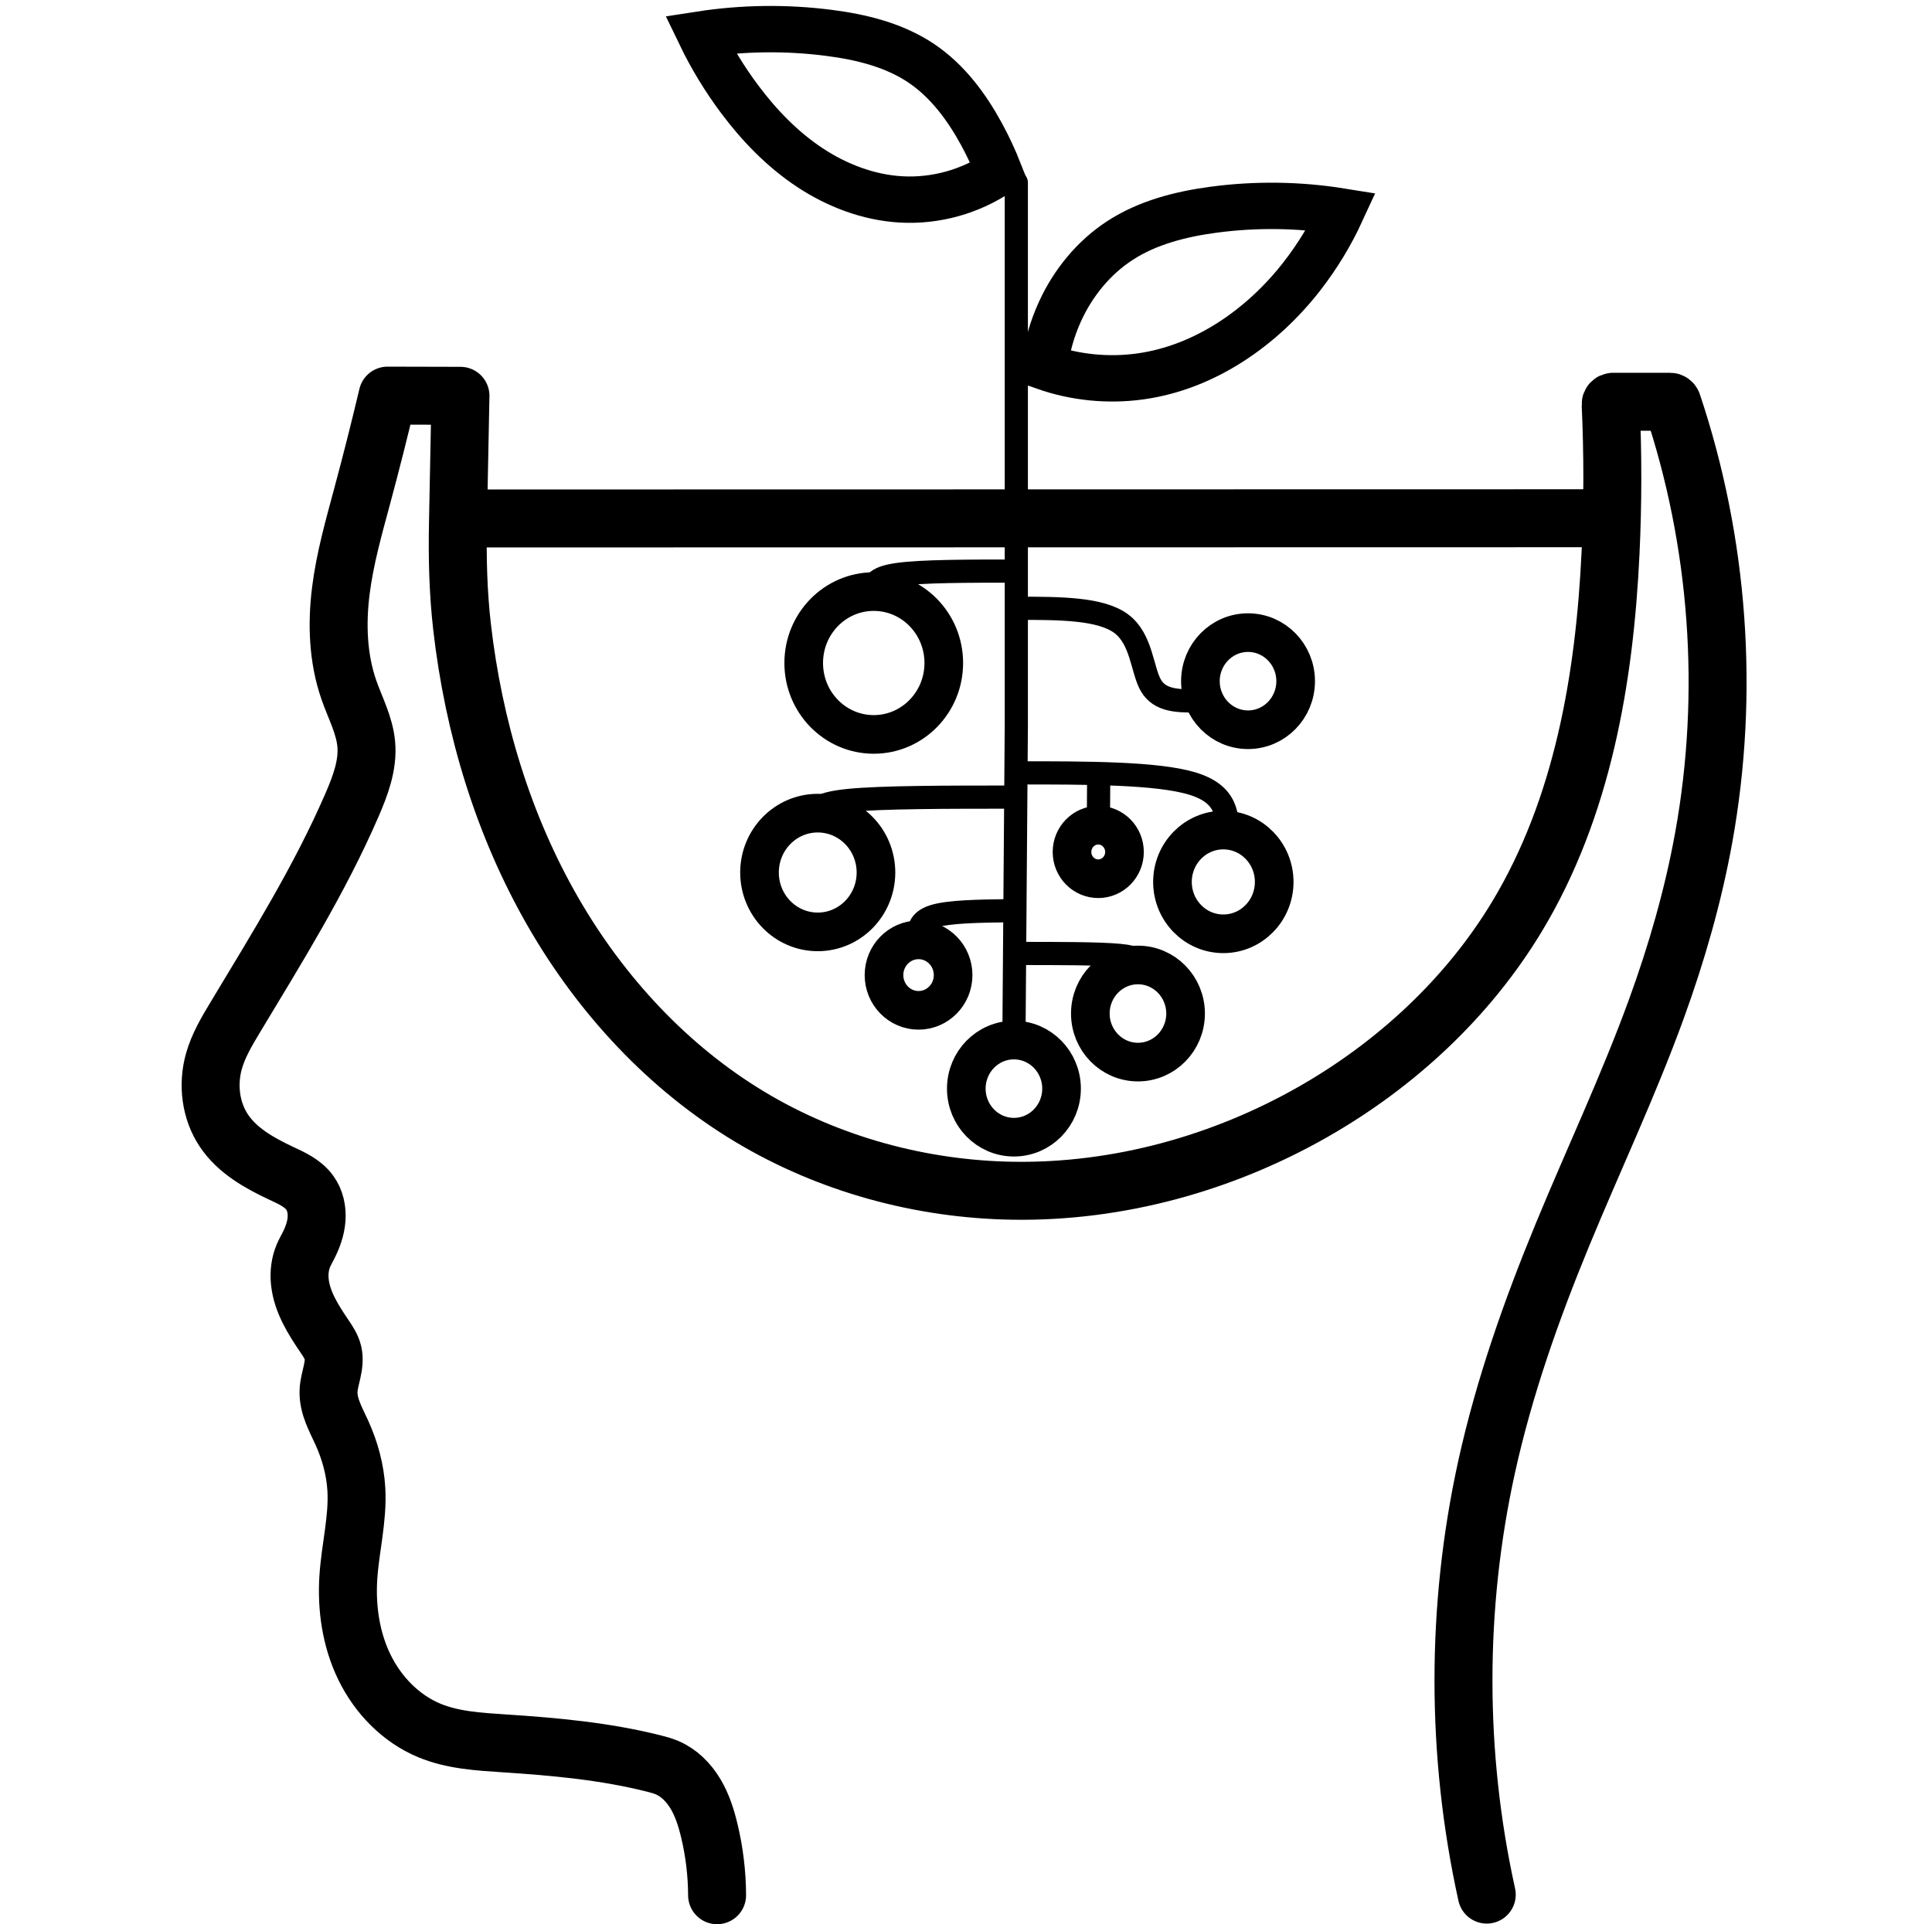 <?xml version="1.0" encoding="UTF-8" standalone="no"?>
<!-- Created with Inkscape (http://www.inkscape.org/) -->

<svg
   version="1.1"
   id="svg1481"
   width="500"
   height="498"
   viewBox="0 0 500 498"
   sodipodi:docname="growthmindsetIcon.svg"
   inkscape:version="1.1.2 (0a00cf5339, 2022-02-04)"
   xmlns:inkscape="http://www.inkscape.org/namespaces/inkscape"
   xmlns:sodipodi="http://sodipodi.sourceforge.net/DTD/sodipodi-0.dtd"
   xmlns="http://www.w3.org/2000/svg"
   xmlns:svg="http://www.w3.org/2000/svg">
  <defs
     id="defs1485">
    <inkscape:path-effect
       effect="spiro"
       id="path-effect11658"
       is_visible="true"
       lpeversion="1" />
    <inkscape:path-effect
       effect="spiro"
       id="path-effect10909"
       is_visible="true"
       lpeversion="1" />
    <inkscape:path-effect
       effect="spiro"
       id="path-effect10517"
       is_visible="true"
       lpeversion="1" />
    <inkscape:path-effect
       effect="spiro"
       id="path-effect10447"
       is_visible="true"
       lpeversion="1" />
    <inkscape:path-effect
       effect="spiro"
       id="path-effect10410"
       is_visible="true"
       lpeversion="1" />
    <inkscape:path-effect
       effect="bspline"
       id="path-effect9240"
       is_visible="true"
       lpeversion="1"
       weight="33.333"
       steps="2"
       helper_size="0"
       apply_no_weight="true"
       apply_with_weight="true"
       only_selected="false" />
    <inkscape:path-effect
       effect="bspline"
       id="path-effect9236"
       is_visible="true"
       lpeversion="1"
       weight="33.333"
       steps="2"
       helper_size="0"
       apply_no_weight="true"
       apply_with_weight="true"
       only_selected="false" />
    <inkscape:path-effect
       effect="bspline"
       id="path-effect9232"
       is_visible="true"
       lpeversion="1"
       weight="33.333"
       steps="2"
       helper_size="0"
       apply_no_weight="true"
       apply_with_weight="true"
       only_selected="false" />
    <inkscape:path-effect
       effect="bspline"
       id="path-effect9228"
       is_visible="true"
       lpeversion="1"
       weight="33.333"
       steps="2"
       helper_size="0"
       apply_no_weight="true"
       apply_with_weight="true"
       only_selected="false" />
    <inkscape:path-effect
       effect="bspline"
       id="path-effect9224"
       is_visible="true"
       lpeversion="1"
       weight="33.333"
       steps="2"
       helper_size="0"
       apply_no_weight="true"
       apply_with_weight="true"
       only_selected="false" />
    <inkscape:path-effect
       effect="bspline"
       id="path-effect9220"
       is_visible="true"
       lpeversion="1"
       weight="33.333"
       steps="2"
       helper_size="0"
       apply_no_weight="true"
       apply_with_weight="true"
       only_selected="false" />
    <inkscape:path-effect
       effect="bspline"
       id="path-effect9216"
       is_visible="true"
       lpeversion="1"
       weight="33.333"
       steps="2"
       helper_size="0"
       apply_no_weight="true"
       apply_with_weight="true"
       only_selected="false" />
    <inkscape:path-effect
       effect="spiro"
       id="path-effect7790"
       is_visible="true"
       lpeversion="1" />
    <inkscape:path-effect
       effect="fillet_chamfer"
       id="path-effect6932"
       is_visible="true"
       lpeversion="1"
       satellites_param="F,0,0,1,0,0,0,1 @ F,0,0,1,0,0,0,1 @ F,0,0,1,0,0,0,1 @ F,0,0,1,0,0,0,1 @ F,0,0,1,0,0,0,1 @ F,0,0,1,0,0,0,1 @ F,0,0,1,0,0,0,1 @ F,0,0,1,0,0,0,1 @ F,0,0,1,0,0,0,1 @ F,0,0,1,0,0,0,1 @ F,0,0,1,0,0,0,1 @ F,0,0,1,0,0,0,1 @ F,0,0,1,0,0,0,1 @ F,0,0,1,0,0,0,1 @ F,0,0,1,0,0,0,1 @ F,0,0,1,0,0,0,1 @ F,0,0,1,0,0,0,1 @ F,0,0,1,0,0,0,1 @ F,0,0,1,0,0,0,1 @ F,0,0,1,0,0,0,1 @ F,0,0,1,0,0,0,1 @ F,0,0,1,0,0,0,1 @ F,0,0,1,0,0,0,1 @ F,0,0,1,0,0,0,1 @ F,0,0,1,0,0,0,1 @ F,0,0,1,0,0,0,1 @ F,0,0,1,0,0,0,1 @ F,0,0,1,0,0,0,1 @ F,0,0,1,0,0,0,1 @ F,0,0,1,0,0,0,1 @ F,0,0,1,0,0,0,1 @ F,0,0,1,0,0,0,1 | F,0,0,1,0,0,0,1 @ F,0,0,1,0,0,0,1 @ F,0,0,1,0,0,0,1 @ F,0,0,1,0,0,0,1 @ F,0,0,1,0,0,0,1 @ F,0,0,1,0,0.45,0,1 @ F,0,0,1,0,0.681,0,1 @ F,0,0,1,0,0,0,1 @ F,0,0,1,0,0,0,1 @ F,0,0,1,0,0,0,1 @ F,0,0,1,0,0,0,1 @ F,0,0,1,0,0,0,1 @ F,0,0,1,0,0,0,1 @ F,0,0,1,0,0,0,1 @ F,0,0,1,0,0,0,1 @ F,0,0,1,0,0,0,1 | F,0,0,1,0,0,0,1 @ F,0,0,1,0,0,0,1"
       unit="px"
       method="auto"
       mode="F"
       radius="0"
       chamfer_steps="1"
       flexible="false"
       use_knot_distance="true"
       apply_no_radius="true"
       apply_with_radius="true"
       only_selected="false"
       hide_knots="false" />
    <inkscape:path-effect
       effect="spiro"
       id="path-effect6201"
       is_visible="true"
       lpeversion="1" />
    <inkscape:path-effect
       effect="spiro"
       id="path-effect2084"
       is_visible="true"
       lpeversion="1" />
    <inkscape:path-effect
       effect="bspline"
       id="path-effect2047"
       is_visible="true"
       lpeversion="1"
       weight="33.333"
       steps="2"
       helper_size="0"
       apply_no_weight="true"
       apply_with_weight="true"
       only_selected="false" />
    <inkscape:path-effect
       effect="bspline"
       id="path-effect2010"
       is_visible="true"
       lpeversion="1"
       weight="33.333"
       steps="2"
       helper_size="0"
       apply_no_weight="true"
       apply_with_weight="true"
       only_selected="false" />
    <inkscape:path-effect
       effect="bspline"
       id="path-effect1973"
       is_visible="true"
       lpeversion="1"
       weight="33.333"
       steps="2"
       helper_size="0"
       apply_no_weight="true"
       apply_with_weight="true"
       only_selected="false" />
    <inkscape:path-effect
       effect="bspline"
       id="path-effect1936"
       is_visible="true"
       lpeversion="1"
       weight="33.333"
       steps="2"
       helper_size="0"
       apply_no_weight="true"
       apply_with_weight="true"
       only_selected="false" />
    <inkscape:path-effect
       effect="spiro"
       id="path-effect1671"
       is_visible="true"
       lpeversion="1" />
    <inkscape:path-effect
       effect="spiro"
       id="path-effect1634"
       is_visible="true"
       lpeversion="1" />
    <inkscape:path-effect
       effect="spiro"
       id="path-effect10909-2"
       is_visible="true"
       lpeversion="1" />
  </defs>
  <sodipodi:namedview
     id="namedview1483"
     pagecolor="#ffffff"
     bordercolor="#666666"
     borderopacity="1.0"
     inkscape:pageshadow="2"
     inkscape:pageopacity="0.0"
     inkscape:pagecheckerboard="0"
     showgrid="false"
     showguides="false"
     inkscape:zoom="1.6145474"
     inkscape:cx="228.8567"
     inkscape:cy="123.87372"
     inkscape:window-width="1920"
     inkscape:window-height="1011"
     inkscape:window-x="0"
     inkscape:window-y="0"
     inkscape:window-maximized="1"
     inkscape:current-layer="g1487" />
  <g
     inkscape:groupmode="layer"
     inkscape:label="Image"
     id="g1487">
    <path
       id="path6199"
       style="display:inline;fill:none;stroke:#000000;stroke-width:15;stroke-linecap:round;stroke-linejoin:miter;stroke-miterlimit:4;stroke-dasharray:none;stroke-opacity:1"
       inkscape:path-effect="#path-effect6201;#path-effect6932"
       inkscape:original-d="m 100.31077,102.39805 c -2.192045,8.6725 -4.385345,17.34344 -6.579875,26.01282 -2.19453,8.66938 -3.67628,16.3052 -5.51626,24.45546 -1.84,8.15028 1.38267,17.13402 2.07215,25.69869 0.68949,8.56466 2.99935,9.35516 4.49717,14.0304 1.49783,4.67525 -2.45627,10.50905 -3.68627,15.76123 -1.23,5.25218 -20.14545,36.6424 -30.22003,54.96127 -10.07458,18.31886 -3.677005,7.58609 -5.517365,11.3768 -1.840359,3.79072 1.764748,12.02947 2.645265,18.04186 0.880527,6.01238 9.833513,7.29601 14.748413,10.94169 4.91489,3.64567 4.933082,3.34535 7.397761,5.01568 2.46468,1.67035 -0.231802,9.17651 -0.349575,13.76243 -0.117704,4.5859 -0.85641,1.7135 -1.286476,2.56793 -0.430047,0.85442 -0.607284,4.52412 -0.912792,6.78383 -0.305499,2.2597 4.239075,9.36068 6.356747,14.03868 2.117691,4.678 1.471801,2.85359 2.205855,4.27806 0.734044,1.42445 -0.76145,6.65967 -1.144022,9.98716 -0.382572,3.3275 2.320685,7.19197 3.479159,10.78561 1.15849,3.59365 2.4836,9.76497 3.72354,14.6451 1.23994,4.88015 -1.38385,15.20104 -2.07764,22.79922 -0.69378,7.59819 13.942755,26.36147 20.912285,39.53985 6.96952,13.17838 12.98356,2.24302 19.47349,3.36221 6.48993,1.11918 25.77304,3.47336 38.6577,5.2077 12.88468,1.73433 2.29365,0.71893 3.43862,1.07607 1.14499,0.35713 7.28103,10.82307 10.91968,16.23227 3.63864,5.40921 1.28845,9.71514 2.03054,16.79255 m 199.19104,-0.1606 c 0.0858,-30.93059 -7.49276,-86.64625 -0.0458,-110.67699 7.44702,-24.03075 7.37619,-16.94008 19.63555,-60.10756 6.12967,-21.58376 16.20548,-41.14141 24.28337,-58.39144 8.07789,-17.25004 14.15781,-32.19248 12.2957,-44.54581 -3.72424,-24.70665 -8.27935,-112.6839 -8.27935,-112.6839 h -15.85497 c 0,0 9.9e-4,26.11109 0,39.16431 -9.9e-4,13.05323 -16.11355,62.67985 -24.1722,94.01743 -8.05861,31.33758 -35.06531,33.66605 -52.59982,50.49674 -17.53454,16.83067 -51.90747,13.69448 -77.86305,20.53938 -25.95556,6.84491 -45.31502,-12.70157 -67.9744,-19.0547 -22.65937,-6.35312 -34.00325,-35.33645 -51.00675,-53.00701 -17.00349,-17.67058 -15.73956,-49.26772 -23.6112,-73.90391 -7.87163,-24.63619 -0.70543,-17.84587 -1.06,-26.77115 l 0.64932,-33.02291 m 0,0 -18.85555,-0.0464"
       d="m 100.311,102.398 c -2.061,8.704 -4.254,17.376 -6.58,26.013 -2.175,8.076 -4.472,16.157 -5.516,24.455 -1.083,8.603 -0.773,17.508 2.072,25.699 1.617,4.655 4.053,9.122 4.497,14.03 0.491,5.432 -1.518,10.756 -3.686,15.761 -8.316,19.201 -19.434,37.031 -30.22,54.961 -2.179,3.623 -4.37,7.307 -5.517,11.377 -1.702,6.039 -0.875,12.848 2.645,18.042 3.477,5.131 9.138,8.308 14.748,10.942 1.364,0.64 2.742,1.262 4.027,2.048 1.285,0.787 2.484,1.749 3.371,2.968 1.423,1.954 1.95,4.468 1.771,6.878 -0.179,2.411 -1.02,4.732 -2.12,6.884 -0.436,0.853 -0.914,1.686 -1.286,2.568 -0.897,2.124 -1.152,4.49 -0.913,6.784 0.538,5.164 3.447,9.739 6.357,14.039 0.905,1.337 1.835,2.707 2.206,4.278 0.388,1.643 0.129,3.367 -0.24,5.014 -0.369,1.647 -0.849,3.286 -0.904,4.974 -0.061,1.907 0.427,3.795 1.116,5.574 0.689,1.779 1.578,3.473 2.363,5.212 2.086,4.617 3.443,9.587 3.724,14.645 0.423,7.63 -1.59,15.173 -2.078,22.799 -0.508,7.942 0.694,16.082 4.187,23.233 3.494,7.15 9.38,13.244 16.725,16.307 6.11,2.548 12.868,2.93 19.473,3.362 12.993,0.85 26.031,2.028 38.658,5.208 1.166,0.294 2.332,0.606 3.439,1.076 3.116,1.325 5.61,3.861 7.349,6.766 1.739,2.905 2.777,6.175 3.571,9.466 1.325,5.494 2.008,11.142 2.031,16.793 m 199.191,-0.161 c -8.018,-36.308 -8.034,-74.362 -0.046,-110.677 4.534,-20.612 11.591,-40.596 19.636,-60.108 8.036,-19.491 17.076,-38.579 24.283,-58.391 5.273,-14.493 9.557,-29.368 12.296,-44.546 6.732,-37.311 3.904,-76.307 -8.136,-112.257 -0.079,-0.236 -0.345,-0.426 -0.593,-0.426 h -14.724 c -0.376,0 -0.667,0.305 -0.65,0.681 0.587,12.819 0.577,25.666 -0.032,38.484 -1.55,32.66 -7.307,66.006 -24.172,94.017 -12.673,21.049 -31.275,38.292 -52.6,50.497 -23.577,13.493 -50.701,20.957 -77.863,20.539 -23.801,-0.366 -47.556,-6.82 -67.974,-19.055 -21.262,-12.74 -38.623,-31.536 -51.007,-53.007 -13.011,-22.56 -20.646,-48.031 -23.611,-73.904 -1.018,-8.881 -1.236,-17.834 -1.06,-26.771 l 0.649,-33.023 m 0,0 -18.856,-0.046"
       sodipodi:nodetypes="cssssssssssssssssssssssssccssssccssssssscccc"
       inkscape:label="path-head" />
    <path
       id="path8015-3-6"
       style="display:inline;fill:none;stroke:#000000;stroke-width:10;stroke-linecap:round;stroke-linejoin:round;stroke-miterlimit:4;stroke-dasharray:none"
       d="m 291.017,220.521 c 0,3.825 -3.041,6.926 -6.791,6.926 -3.751,-1e-5 -6.791,-3.101 -6.791,-6.926 0,-3.825 3.041,-6.926 6.791,-6.926 3.751,0 6.791,3.101 6.791,6.926 z m -44.352,31.868 c 0,5.038 -4.005,9.121 -8.944,9.121 -4.94,0 -8.944,-4.084 -8.944,-9.121 0,-5.038 4.005,-9.121 8.944,-9.121 4.94,0 8.944,4.084 8.944,9.121 z m 28.063,29.386 c 1e-5,6.941 -5.518,12.569 -12.325,12.569 -6.807,0 -12.325,-5.627 -12.325,-12.569 1e-5,-6.941 5.518,-12.569 12.325,-12.569 6.807,10e-6 12.325,5.627 12.325,12.569 z m 32.099,-19.436 c -1e-5,6.941 -5.518,12.569 -12.325,12.569 -6.807,-10e-6 -12.325,-5.627 -12.325,-12.569 -10e-6,-6.941 5.518,-12.569 12.325,-12.569 6.807,-1e-5 12.325,5.627 12.325,12.569 z m 28.487,-86.026 c 0,6.941 -5.518,12.569 -12.325,12.569 -6.807,0 -12.325,-5.627 -12.325,-12.569 -1e-5,-6.941 5.518,-12.569 12.325,-12.569 6.807,0 12.325,5.627 12.325,12.569 z m -5.553,51.962 c 1e-5,7.414 -5.894,13.425 -13.164,13.425 -7.27,0 -13.164,-6.011 -13.164,-13.425 0,-7.414 5.894,-13.425 13.164,-13.425 7.27,1e-5 13.164,6.011 13.164,13.425 z m -103.063,-2.437 c 1e-5,8.487 -6.746,15.367 -15.068,15.367 -8.322,-1e-5 -15.068,-6.88 -15.068,-15.367 1e-5,-8.487 6.746,-15.367 15.068,-15.367 8.322,10e-6 15.068,6.88 15.068,15.367 z m 17.553,-54.23 c 0,10.209 -8.115,18.485 -18.126,18.485 -10.011,0 -18.126,-8.276 -18.126,-18.485 0,-10.209 8.115,-18.485 18.126,-18.485 10.011,-10e-6 18.126,8.276 18.126,18.485 z"
       inkscape:label="path-balls"
       sodipodi:nodetypes="ssssssssssssssssssssssssssssssssssssssss" />
    <path
       id="path9238"
       style="display:inline;fill:none;stroke:#000000;stroke-width:6;stroke-linecap:round;stroke-linejoin:miter;stroke-miterlimit:4;stroke-dasharray:none;stroke-opacity:1"
       d="m 284.275,211.133 c 0.021,-3.133 0.042,-6.268 0.062,-9.404 m 25.194,-20.299 c -4.665,0 -9.332,0 -11.666,-3.996 -2.334,-3.996 -2.334,-11.99 -7.671,-15.988 -5.337,-3.998 -16.011,-3.998 -26.687,-3.998 m -37.382,-4.324 c -3e-4,-1.767 -5.9e-4,-3.535 6.137,-4.419 6.137,-0.885 18.41,-0.885 30.681,-0.885 m -51.822,63.75 c -0.103,-1.748 -0.205,-3.498 8.399,-4.374 8.604,-0.876 25.912,-0.876 43.218,-0.876 m -25.017,36.949 c -0.042,-2.412 -0.084,-4.825 3.865,-6.084 3.948,-1.259 11.885,-1.361 19.821,-1.464 m 56.319,-18.983 c 0,-5.563 0,-11.127 -9.092,-13.91 -9.092,-2.783 -27.276,-2.783 -45.463,-2.783 m 31.332,49.727 c 0.182,-0.993 0.365,-1.987 -4.798,-2.484 -5.162,-0.498 -15.671,-0.498 -26.181,-0.498 m -1.121,22.418 c 0,0 0.621,-81.502 0.621,-81.502 0,0 0,-140.407 0,-140.407"
       inkscape:label="path-roots"
       sodipodi:nodetypes="cccccccccccccccccccccccc"
       inkscape:original-d="m 284.27479,211.13252 c 0.0217,-3.13309 0.0425,-6.26768 0.0623,-9.40382 m 25.19384,-20.29889 c -4.66519,0.002 -9.33197,0.002 -14.00023,0 8.8e-4,-7.9928 8.8e-4,-15.98683 0,-23.98254 -10.67315,0.002 -21.34743,0.002 -32.02344,0 m -37.38215,-4.32428 c 7e-4,-1.7667 4.1e-4,-3.53473 -8.9e-4,-5.30409 12.27473,0.002 24.54739,0.002 36.81878,0 m -51.82211,63.75003 c -0.1016,-1.74853 -0.20422,-3.49847 -0.30787,-5.24983 17.31013,0.002 34.61806,0.002 51.92479,0 m -25.01704,36.94876 c -0.0408,-2.41175 -0.0825,-4.82493 -0.12534,-7.23951 7.93868,-0.10163 15.87554,-0.20425 23.81103,-0.30787 m 56.31945,-18.98313 c 8.8e-4,-5.56278 8.8e-4,-11.12711 0,-16.69296 -18.18366,0.002 -36.36812,0.002 -54.55451,0 m 31.33152,49.72691 c 0.18336,-0.99269 0.36577,-1.98665 0.54724,-2.9819 -10.50716,0.002 -21.01545,0.002 -31.52547,0 m -1.1212,22.41755 0.6208,-81.50243 V 47.297187"
       inkscape:path-effect="#path-effect9240" />
    <path
       style="display:inline;fill:none;stroke:#000000;stroke-width:15;stroke-linecap:butt;stroke-linejoin:miter;stroke-miterlimit:4;stroke-dasharray:none;stroke-opacity:1"
       d="m 118.815,134.197 297.677,-0.055 0.57,0.82 v 0"
       id="path9762"
       inkscape:label="path-soil"
       sodipodi:nodetypes="cccc" />
    <path
       id="path10907-9"
       style="display:inline;fill:none;stroke:#000000;stroke-width:12;stroke-linecap:butt;stroke-linejoin:miter;stroke-miterlimit:4;stroke-dasharray:none;stroke-opacity:1"
       inkscape:path-effect="#path-effect10909-2"
       inkscape:original-d="m 258.59172,44.537381 c 0,0 -16.89577,6.342808 -25.4088,7.078881 -8.51297,0.736122 -27.84864,-17.298577 -41.77041,-25.950407 -13.92178,-8.651799 -10.16076,-16.7361446 -10.16076,-16.7361446 0,0 22.11016,-0.2893916 33.16778,-0.436629 11.05763,-0.1472828 16.05387,5.2939726 24.08335,7.9384346 8.02949,2.644445 10.31429,12.152374 15.47402,18.226027 5.15968,6.073639 4.61482,9.879838 4.61482,9.879838 z m 11.71229,50.410258 c 0,0 16.37825,1.736805 24.89125,2.472878 8.51299,0.736122 24.83762,-22.806474 41.77042,-25.950406 367.12554,-68.164692 98.25942,-31.580283 10.16075,-16.736144 0,0 -22.11014,-0.289396 -33.16778,-0.436632 -11.05763,-0.147286 -16.05385,5.293977 -24.08333,7.938432 -8.0295,2.644445 -10.31429,12.152379 -15.474,18.226035 -5.15971,6.073636 -4.09731,14.485837 -4.09731,14.485837 z"
       d="m 258.592,44.537 c -7.386,5.06 -16.471,7.591 -25.409,7.079 -8.45,-0.484 -16.632,-3.623 -23.683,-8.305 -7.051,-4.682 -13.019,-10.866 -18.087,-17.645 -3.914,-5.235 -7.322,-10.848 -10.161,-16.736 10.963,-1.692 22.164,-1.839 33.168,-0.437 8.463,1.079 17.015,3.16 24.083,7.938 6.666,4.507 11.622,11.161 15.474,18.226 1.741,3.193 3.283,6.495 4.615,9.88 z m 11.712,50.41 c 7.942,2.79 16.556,3.645 24.891,2.473 16.642,-2.341 31.464,-12.675 41.77,-25.95 4.011,-5.166 7.427,-10.794 10.161,-16.736 -10.955,-1.768 -22.17,-1.916 -33.168,-0.437 -8.447,1.136 -16.933,3.301 -24.083,7.938 -6.776,4.394 -12.089,10.894 -15.474,18.226 -2.112,4.575 -3.5,9.483 -4.097,14.486 z"
       inkscape:label="path-leaves"
       sodipodi:nodetypes="ccsccssccsscsssc" />
  </g>
</svg>
